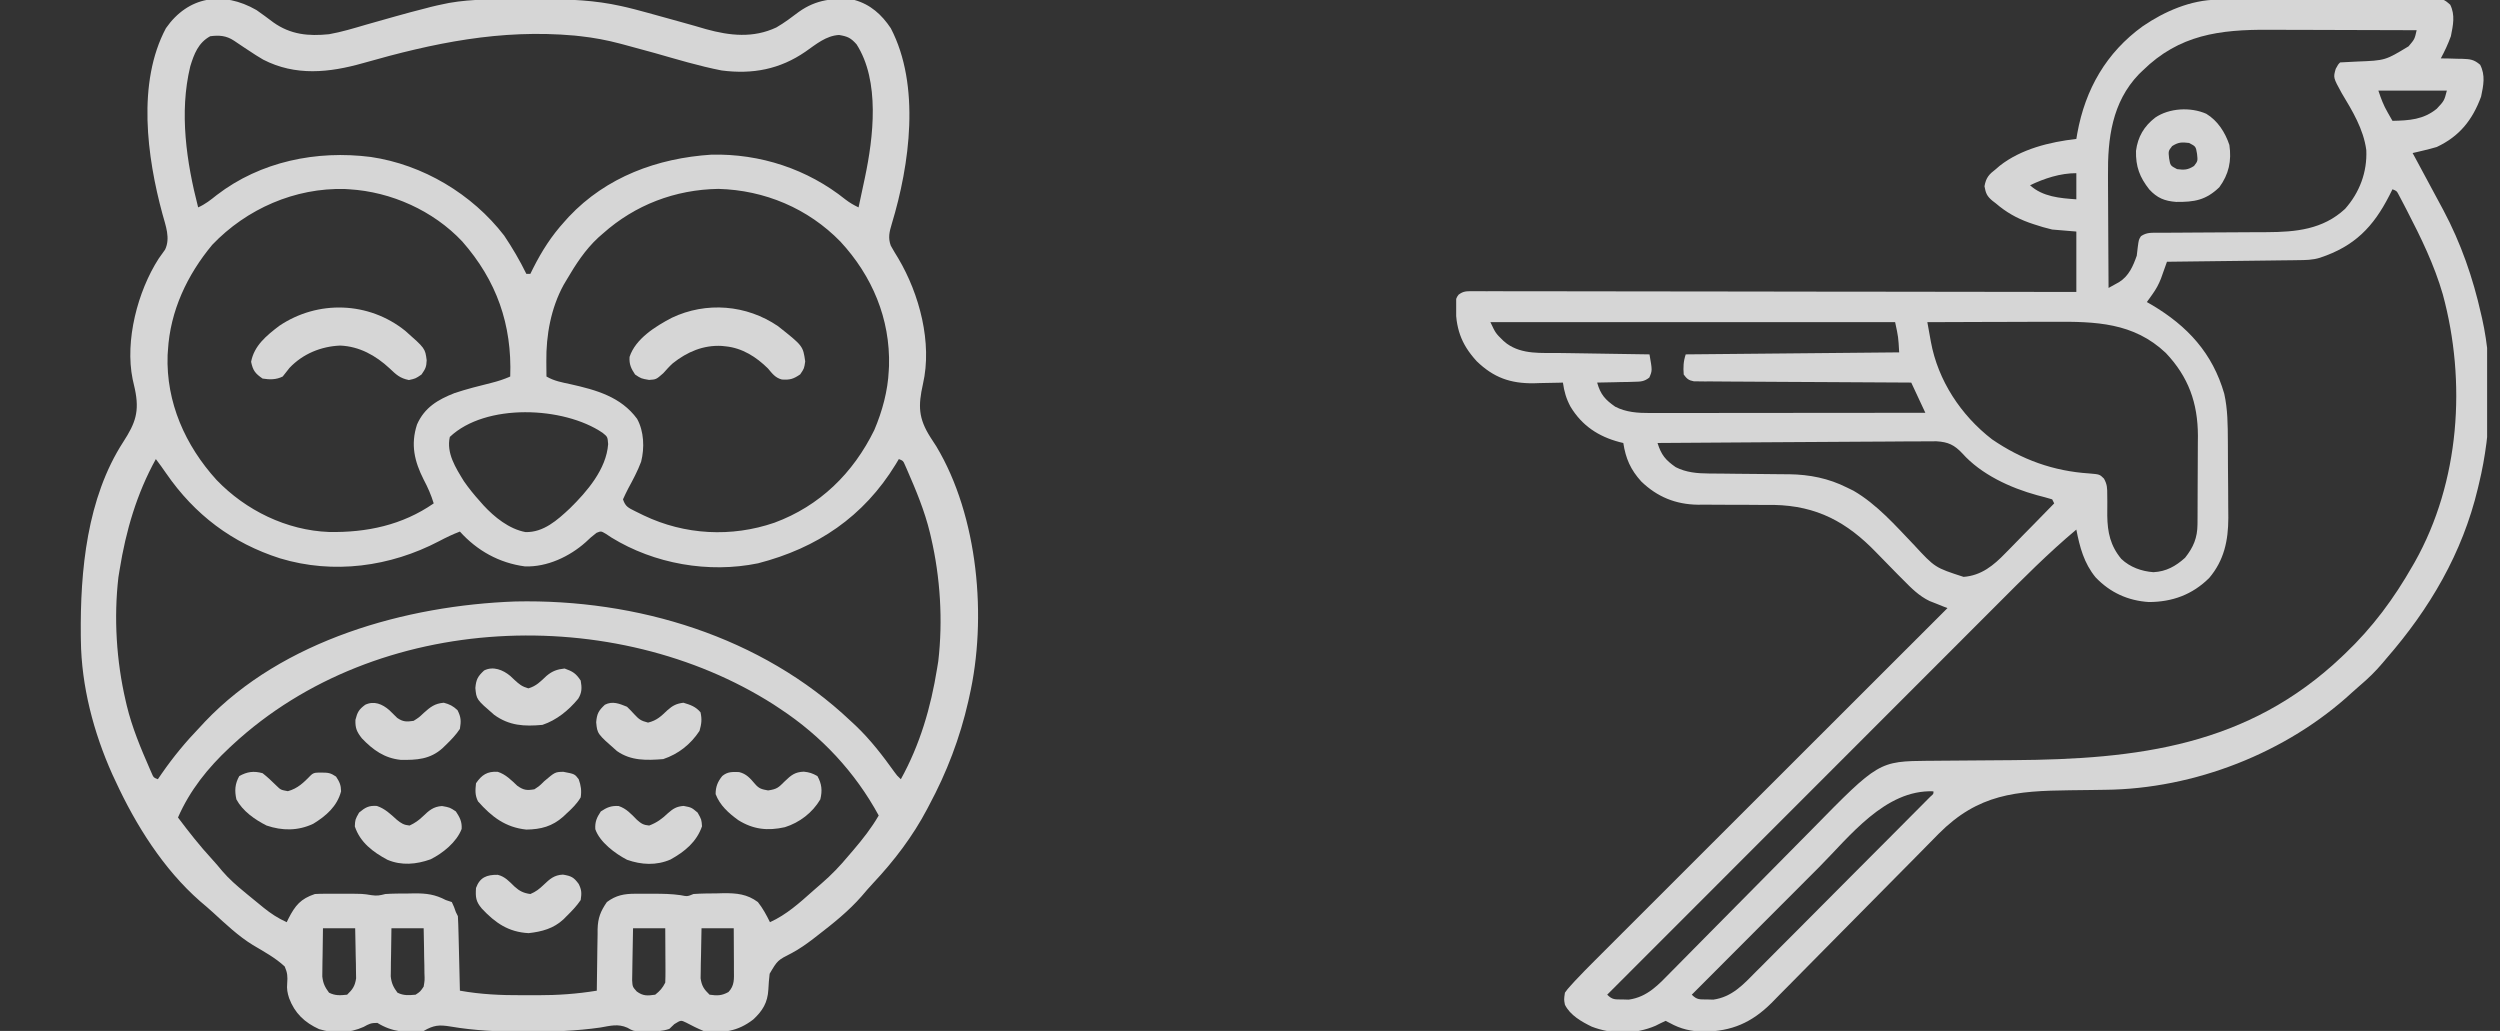 <svg width="97" height="40" viewBox="0 0 97 40" fill="none" xmlns="http://www.w3.org/2000/svg">
<rect x="0" y="0" width="97" height="40" fill="#333333" stroke="none"/>
<g clip-path="url(#clip0_1245_655)">
<path d="M9.953 0.391C10.175 0.545 10.391 0.707 10.607 0.869C11.274 1.343 11.967 1.41 12.766 1.328C13.248 1.243 13.717 1.1 14.187 0.962C14.315 0.926 14.444 0.889 14.572 0.853C14.822 0.783 15.072 0.713 15.322 0.641C15.73 0.526 16.139 0.416 16.55 0.313C16.604 0.298 16.658 0.284 16.714 0.269C16.881 0.227 17.049 0.191 17.219 0.156C17.288 0.142 17.356 0.128 17.427 0.113C18.34 -0.047 19.263 -0.026 20.187 -0.025C20.479 -0.024 20.77 -0.026 21.062 -0.028C22.097 -0.031 23.082 0.008 24.094 0.234C24.212 0.261 24.212 0.261 24.332 0.288C24.534 0.336 24.734 0.389 24.934 0.444C25.006 0.464 25.079 0.483 25.154 0.503C25.548 0.608 25.94 0.717 26.332 0.829C26.538 0.887 26.744 0.945 26.95 1.002C27.096 1.044 27.243 1.087 27.389 1.13C28.318 1.388 29.226 1.486 30.122 1.065C30.433 0.886 30.712 0.674 30.997 0.459C31.666 -0.017 32.347 -0.098 33.156 7.03335e-06C33.772 0.172 34.212 0.568 34.562 1.094C35.722 3.316 35.298 6.39 34.601 8.686C34.508 8.998 34.45 9.221 34.562 9.531C34.654 9.697 34.751 9.859 34.851 10.02C35.675 11.41 36.179 13.299 35.81 14.902C35.621 15.751 35.631 16.227 36.103 16.97C36.178 17.087 36.254 17.203 36.33 17.32C37.956 20.031 38.307 23.988 37.609 27.031C37.596 27.092 37.583 27.152 37.569 27.214C37.246 28.633 36.735 29.97 36.047 31.25C36.011 31.319 36.011 31.319 35.974 31.39C35.415 32.45 34.696 33.395 33.877 34.267C33.722 34.432 33.576 34.602 33.43 34.775C32.926 35.35 32.334 35.823 31.73 36.289C31.674 36.333 31.617 36.377 31.559 36.422C31.289 36.628 31.023 36.817 30.724 36.977C30.169 37.259 30.169 37.259 29.862 37.782C29.838 37.986 29.822 38.191 29.812 38.396C29.785 38.899 29.59 39.219 29.226 39.556C28.62 40.023 28.056 40.096 27.297 40C27.062 39.905 26.845 39.794 26.621 39.676C26.42 39.578 26.42 39.578 26.164 39.736C26.1 39.798 26.035 39.859 25.969 39.922C25.69 40.015 25.457 40.016 25.163 40.02C25.011 40.023 25.011 40.023 24.856 40.026C24.562 40 24.562 40 24.341 39.875C23.973 39.712 23.681 39.802 23.293 39.868C22.361 40.002 21.441 40.03 20.5 40.029C20.394 40.029 20.394 40.029 20.285 40.029C19.338 40.027 18.411 39.989 17.475 39.828C17.035 39.757 16.835 39.773 16.438 40C15.761 40.082 15.221 40.045 14.641 39.688C14.389 39.688 14.322 39.726 14.108 39.844C13.562 40.092 12.955 40.105 12.382 39.931C11.819 39.675 11.436 39.312 11.218 38.73C11.151 38.521 11.123 38.376 11.143 38.156C11.163 37.891 11.155 37.747 11.047 37.5C10.684 37.161 10.236 36.92 9.811 36.667C9.243 36.318 8.753 35.85 8.263 35.402C8.099 35.253 7.931 35.109 7.761 34.966C6.343 33.724 5.268 32.011 4.484 30.312C4.443 30.224 4.401 30.135 4.358 30.043C3.633 28.427 3.157 26.621 3.138 24.844C3.137 24.786 3.136 24.728 3.135 24.668C3.109 22.146 3.372 19.326 4.784 17.144C5.259 16.41 5.416 15.968 5.234 15.098C5.205 14.969 5.176 14.84 5.146 14.711C4.842 13.214 5.341 11.302 6.156 10.035C6.236 9.916 6.321 9.8 6.406 9.684C6.618 9.239 6.427 8.76 6.304 8.305C5.703 6.094 5.312 3.205 6.438 1.094C7.299 -0.143 8.643 -0.362 9.953 0.391ZM14.087 2.449C12.779 2.821 11.464 2.96 10.211 2.313C10.016 2.2 9.828 2.079 9.641 1.953C9.542 1.888 9.542 1.888 9.442 1.822C9.32 1.741 9.199 1.66 9.079 1.578C8.781 1.381 8.507 1.36 8.156 1.406C7.693 1.659 7.529 2.095 7.382 2.576C6.949 4.367 7.235 6.288 7.688 8.047C7.963 7.925 8.176 7.756 8.41 7.568C10.11 6.263 12.284 5.822 14.386 6.09C16.407 6.386 18.317 7.526 19.562 9.141C19.882 9.619 20.17 10.108 20.422 10.625C20.474 10.625 20.525 10.625 20.578 10.625C20.615 10.55 20.652 10.476 20.69 10.399C21.029 9.73 21.398 9.151 21.906 8.594C21.96 8.534 22.013 8.474 22.069 8.412C23.529 6.862 25.511 6.136 27.601 6.001C29.496 5.956 31.332 6.56 32.808 7.744C32.974 7.871 33.125 7.957 33.312 8.047C33.377 7.749 33.44 7.451 33.503 7.153C33.521 7.07 33.539 6.986 33.557 6.9C33.891 5.32 34.149 3.144 33.234 1.719C33.009 1.468 32.889 1.414 32.556 1.357C32.053 1.384 31.658 1.721 31.259 2C30.259 2.691 29.2 2.89 28 2.734C27.123 2.563 26.263 2.302 25.405 2.058C25.014 1.948 24.622 1.842 24.23 1.738C24.169 1.722 24.109 1.706 24.046 1.689C23.546 1.557 23.046 1.463 22.531 1.406C22.452 1.398 22.373 1.389 22.292 1.38C19.416 1.124 16.828 1.667 14.087 2.449ZM8.234 9.5C7.263 10.668 6.604 12.061 6.516 13.594C6.512 13.656 6.507 13.718 6.503 13.781C6.44 15.61 7.19 17.288 8.403 18.623C9.533 19.801 11.12 20.579 12.765 20.641C14.227 20.667 15.611 20.376 16.828 19.531C16.727 19.203 16.6 18.911 16.438 18.608C16.079 17.898 15.927 17.246 16.181 16.469C16.472 15.811 16.985 15.508 17.635 15.252C18.109 15.094 18.592 14.973 19.076 14.853C19.326 14.79 19.561 14.714 19.797 14.609C19.869 12.591 19.27 10.888 17.935 9.368C16.814 8.175 15.176 7.44 13.547 7.344C13.494 7.341 13.441 7.337 13.386 7.334C11.45 7.277 9.564 8.104 8.234 9.5ZM23.391 9.063C23.331 9.114 23.272 9.166 23.211 9.22C22.695 9.701 22.339 10.256 21.984 10.859C21.945 10.926 21.905 10.993 21.864 11.062C21.376 11.959 21.186 13.006 21.198 14.019C21.199 14.076 21.199 14.133 21.199 14.192C21.2 14.331 21.202 14.47 21.203 14.609C21.495 14.781 21.809 14.838 22.136 14.907C23.137 15.132 24.09 15.395 24.719 16.25C24.989 16.737 25.011 17.381 24.876 17.914C24.742 18.272 24.562 18.61 24.379 18.946C24.305 19.086 24.238 19.23 24.172 19.375C24.268 19.663 24.385 19.703 24.646 19.836C24.701 19.863 24.755 19.89 24.811 19.917C24.867 19.945 24.923 19.972 24.981 20C26.571 20.759 28.383 20.854 30.048 20.281C31.806 19.632 33.104 18.359 33.923 16.685C34.231 15.962 34.45 15.162 34.484 14.375C34.487 14.316 34.491 14.258 34.494 14.197C34.544 12.367 33.84 10.705 32.609 9.375C31.354 8.086 29.668 7.376 27.873 7.329C26.198 7.355 24.641 7.948 23.391 9.063ZM17.453 16.953C17.313 17.582 17.679 18.148 18 18.672C18.192 18.949 18.399 19.203 18.625 19.453C18.668 19.503 18.711 19.552 18.756 19.603C19.186 20.068 19.753 20.525 20.388 20.645C21.087 20.664 21.626 20.179 22.109 19.727C22.776 19.074 23.526 18.204 23.596 17.232C23.574 16.948 23.574 16.948 23.379 16.792C21.871 15.768 18.839 15.635 17.453 16.953ZM6.047 17.812C5.304 19.157 4.884 20.598 4.641 22.109C4.626 22.202 4.611 22.295 4.595 22.391C4.411 23.971 4.516 25.643 4.875 27.188C4.889 27.247 4.903 27.307 4.917 27.369C5.123 28.225 5.461 29.031 5.813 29.836C5.84 29.896 5.866 29.956 5.893 30.018C5.959 30.17 5.959 30.17 6.125 30.234C6.171 30.166 6.218 30.098 6.266 30.028C6.721 29.37 7.21 28.779 7.766 28.203C7.826 28.137 7.887 28.072 7.95 28.004C10.968 24.829 15.754 23.49 20 23.337C24.714 23.237 29.534 24.691 33 27.969C33.102 28.063 33.102 28.063 33.206 28.16C33.78 28.709 34.245 29.314 34.707 29.959C34.802 30.09 34.802 30.09 34.953 30.234C35.696 28.89 36.116 27.449 36.359 25.938C36.374 25.845 36.389 25.752 36.405 25.656C36.589 24.076 36.484 22.403 36.125 20.859C36.111 20.799 36.097 20.74 36.083 20.678C35.877 19.822 35.539 19.016 35.187 18.21C35.16 18.151 35.134 18.091 35.107 18.029C35.041 17.877 35.041 17.877 34.875 17.812C34.834 17.881 34.793 17.949 34.751 18.019C33.506 20.051 31.709 21.262 29.413 21.856C27.495 22.251 25.389 21.879 23.728 20.859C23.655 20.811 23.582 20.763 23.507 20.713C23.321 20.603 23.321 20.603 23.147 20.673C22.995 20.785 22.862 20.903 22.727 21.035C22.097 21.598 21.227 22.006 20.369 21.977C19.37 21.844 18.514 21.368 17.844 20.625C17.564 20.73 17.302 20.858 17.038 20.997C15.138 21.992 12.939 22.291 10.866 21.664C9.011 21.072 7.555 19.971 6.45 18.37C6.32 18.181 6.187 17.995 6.047 17.812ZM9.016 28.906C8.979 28.941 8.942 28.975 8.903 29.011C8.065 29.795 7.37 30.659 6.906 31.719C7.328 32.281 7.756 32.826 8.233 33.343C8.37 33.493 8.501 33.647 8.63 33.804C8.888 34.105 9.178 34.357 9.484 34.609C9.529 34.646 9.573 34.683 9.619 34.721C9.772 34.847 9.926 34.973 10.08 35.098C10.13 35.138 10.179 35.179 10.23 35.221C10.515 35.45 10.789 35.63 11.125 35.781C11.148 35.734 11.171 35.687 11.194 35.638C11.454 35.131 11.666 34.872 12.219 34.688C12.357 34.68 12.495 34.677 12.633 34.677C12.714 34.677 12.795 34.677 12.879 34.677C12.964 34.677 13.049 34.677 13.137 34.678C13.22 34.677 13.304 34.677 13.391 34.677C14.08 34.678 14.08 34.678 14.408 34.732C14.639 34.766 14.733 34.743 14.953 34.688C15.248 34.668 15.542 34.669 15.837 34.668C15.917 34.666 15.996 34.665 16.078 34.663C16.551 34.661 16.878 34.703 17.297 34.922C17.374 34.948 17.452 34.973 17.531 35C17.619 35.19 17.619 35.19 17.688 35.391C17.713 35.442 17.739 35.494 17.766 35.547C17.778 35.763 17.786 35.978 17.79 36.194C17.793 36.29 17.793 36.29 17.795 36.388C17.8 36.593 17.805 36.797 17.81 37.002C17.813 37.141 17.816 37.279 17.82 37.418C17.828 37.758 17.836 38.097 17.844 38.438C18.653 38.583 19.437 38.618 20.257 38.614C20.456 38.613 20.654 38.614 20.852 38.615C21.633 38.616 22.384 38.565 23.156 38.438C23.157 38.31 23.157 38.31 23.159 38.181C23.162 37.865 23.167 37.549 23.172 37.233C23.175 37.096 23.176 36.96 23.177 36.823C23.179 36.626 23.183 36.429 23.187 36.233C23.187 36.172 23.187 36.112 23.187 36.05C23.199 35.616 23.3 35.358 23.547 35C23.901 34.735 24.217 34.678 24.652 34.677C24.767 34.677 24.767 34.677 24.886 34.677C25.006 34.677 25.006 34.677 25.129 34.678C25.208 34.677 25.287 34.677 25.369 34.677C25.717 34.677 26.057 34.683 26.402 34.732C26.67 34.785 26.67 34.785 26.906 34.688C27.21 34.665 27.515 34.666 27.819 34.663C27.944 34.66 27.944 34.66 28.071 34.656C28.579 34.652 28.99 34.689 29.406 35C29.602 35.247 29.736 35.501 29.875 35.781C30.521 35.487 31.021 35.032 31.545 34.566C31.655 34.468 31.767 34.371 31.879 34.275C32.263 33.944 32.598 33.593 32.922 33.203C33.018 33.091 33.018 33.091 33.116 32.977C33.479 32.551 33.813 32.127 34.094 31.641C33.176 29.954 31.869 28.557 30.266 27.5C30.182 27.444 30.098 27.388 30.011 27.331C23.879 23.424 14.659 23.675 9.016 28.906ZM12.531 36.016C12.525 36.359 12.52 36.702 12.517 37.046C12.515 37.143 12.513 37.241 12.511 37.341C12.51 37.435 12.509 37.529 12.508 37.625C12.507 37.712 12.506 37.798 12.505 37.887C12.535 38.155 12.606 38.3 12.766 38.516C13.01 38.638 13.2 38.622 13.469 38.594C13.686 38.386 13.773 38.257 13.817 37.958C13.815 37.868 13.813 37.779 13.812 37.687C13.811 37.589 13.81 37.492 13.809 37.391C13.806 37.29 13.803 37.189 13.801 37.085C13.799 36.982 13.798 36.88 13.796 36.774C13.793 36.521 13.787 36.269 13.781 36.016C13.369 36.016 12.956 36.016 12.531 36.016ZM15.188 36.016C15.181 36.359 15.177 36.702 15.173 37.046C15.171 37.143 15.169 37.241 15.167 37.341C15.166 37.435 15.165 37.529 15.165 37.625C15.163 37.712 15.162 37.798 15.161 37.887C15.191 38.155 15.262 38.3 15.422 38.516C15.663 38.636 15.859 38.617 16.125 38.594C16.307 38.474 16.307 38.474 16.438 38.281C16.48 38.032 16.48 38.032 16.468 37.755C16.467 37.654 16.466 37.553 16.465 37.448C16.462 37.342 16.46 37.235 16.457 37.129C16.456 37.021 16.454 36.913 16.453 36.806C16.449 36.542 16.444 36.279 16.438 36.016C16.025 36.016 15.613 36.016 15.188 36.016ZM24.562 36.016C24.555 36.333 24.549 36.649 24.545 36.966C24.544 37.074 24.542 37.182 24.539 37.29C24.535 37.445 24.534 37.6 24.532 37.755C24.53 37.848 24.529 37.942 24.527 38.038C24.543 38.287 24.543 38.287 24.704 38.468C24.953 38.651 25.12 38.637 25.422 38.594C25.607 38.448 25.708 38.334 25.812 38.125C25.819 37.966 25.821 37.807 25.82 37.648C25.82 37.506 25.82 37.506 25.819 37.361C25.819 37.262 25.818 37.163 25.817 37.061C25.817 36.961 25.817 36.861 25.816 36.758C25.815 36.51 25.814 36.263 25.812 36.016C25.4 36.016 24.988 36.016 24.562 36.016ZM27.219 36.016C27.21 36.372 27.204 36.728 27.199 37.085C27.197 37.186 27.194 37.287 27.191 37.391C27.19 37.489 27.189 37.586 27.188 37.687C27.187 37.776 27.185 37.866 27.183 37.958C27.227 38.257 27.315 38.385 27.531 38.594C27.827 38.636 28.001 38.636 28.264 38.491C28.507 38.239 28.478 37.973 28.476 37.641C28.476 37.546 28.476 37.452 28.476 37.355C28.475 37.256 28.474 37.157 28.474 37.056C28.473 36.956 28.473 36.857 28.473 36.754C28.472 36.508 28.47 36.262 28.469 36.016C28.056 36.016 27.644 36.016 27.219 36.016Z" fill="white" fill-opacity="0.8"/>
<path d="M15.719 12.832C16.496 13.517 16.496 13.517 16.555 13.979C16.544 14.24 16.511 14.304 16.355 14.531C16.125 14.688 16.125 14.688 15.866 14.746C15.513 14.674 15.373 14.536 15.117 14.293C14.577 13.792 13.946 13.44 13.2 13.408C12.456 13.439 11.751 13.728 11.234 14.273C11.143 14.383 11.056 14.496 10.969 14.609C10.716 14.736 10.46 14.733 10.188 14.688C9.903 14.492 9.813 14.377 9.743 14.038C9.861 13.409 10.344 13.017 10.835 12.643C12.333 11.633 14.307 11.7 15.719 12.832Z" fill="white" fill-opacity="0.8"/>
<path d="M30.188 12.656C31.156 13.422 31.156 13.422 31.242 14.023C31.203 14.297 31.203 14.297 31.047 14.526C30.785 14.706 30.647 14.746 30.337 14.725C30.082 14.661 29.963 14.493 29.797 14.297C29.347 13.851 28.8 13.502 28.156 13.438C28.082 13.43 28.082 13.43 28.007 13.422C27.288 13.383 26.663 13.652 26.106 14.094C25.971 14.216 25.855 14.346 25.734 14.482C25.459 14.723 25.459 14.723 25.183 14.741C24.875 14.688 24.875 14.688 24.641 14.531C24.484 14.297 24.408 14.133 24.427 13.847C24.659 13.14 25.439 12.659 26.066 12.33C27.399 11.696 28.968 11.822 30.188 12.656Z" fill="white" fill-opacity="0.8"/>
<path d="M19.314 33.943C19.595 34.011 19.759 34.202 19.963 34.398C20.159 34.576 20.316 34.653 20.578 34.688C20.788 34.601 20.93 34.49 21.093 34.333C21.334 34.103 21.501 33.951 21.843 33.935C22.166 33.989 22.262 34.037 22.453 34.297C22.571 34.533 22.57 34.658 22.531 34.922C22.373 35.155 22.185 35.35 21.984 35.547C21.946 35.586 21.908 35.625 21.868 35.665C21.479 36.029 21.026 36.148 20.51 36.206C19.727 36.164 19.22 35.812 18.695 35.253C18.461 34.976 18.447 34.813 18.469 34.453C18.617 34.043 18.885 33.936 19.314 33.943Z" fill="white" fill-opacity="0.8"/>
<path d="M19.309 29.945C19.62 30.043 19.837 30.267 20.071 30.488C20.317 30.661 20.439 30.674 20.734 30.625C20.935 30.491 20.935 30.491 21.115 30.312C21.537 29.954 21.537 29.954 21.857 29.946C22.298 30.03 22.298 30.03 22.453 30.234C22.542 30.478 22.57 30.681 22.531 30.938C22.384 31.186 22.197 31.369 21.984 31.562C21.942 31.602 21.9 31.642 21.857 31.683C21.427 32.066 20.987 32.179 20.422 32.188C19.607 32.102 19.078 31.692 18.547 31.094C18.424 30.849 18.441 30.661 18.469 30.391C18.691 30.065 18.904 29.924 19.309 29.945Z" fill="white" fill-opacity="0.8"/>
<path d="M19.798 26.226C19.851 26.276 19.904 26.326 19.958 26.377C20.151 26.553 20.246 26.635 20.5 26.709C20.809 26.619 20.971 26.444 21.202 26.227C21.428 26.036 21.614 25.97 21.906 25.938C22.223 26.051 22.344 26.125 22.531 26.406C22.58 26.683 22.584 26.868 22.434 27.111C22.065 27.557 21.6 27.941 21.047 28.125C20.337 28.19 19.76 28.16 19.172 27.734C18.486 27.14 18.486 27.14 18.444 26.694C18.473 26.359 18.539 26.244 18.781 26.016C19.13 25.835 19.518 25.991 19.798 26.226Z" fill="white" fill-opacity="0.8"/>
<path d="M24.001 31.273C24.301 31.369 24.496 31.588 24.713 31.809C24.88 31.958 24.967 32.011 25.188 32.031C25.488 31.918 25.692 31.767 25.92 31.548C26.12 31.372 26.257 31.289 26.525 31.27C26.828 31.328 26.828 31.328 27.067 31.528C27.219 31.797 27.219 31.797 27.238 32.06C27.029 32.667 26.566 33.044 26.016 33.349C25.464 33.588 24.889 33.557 24.328 33.359C23.871 33.121 23.271 32.678 23.098 32.173C23.08 31.886 23.155 31.72 23.312 31.484C23.549 31.326 23.713 31.258 24.001 31.273Z" fill="white" fill-opacity="0.8"/>
<path d="M14.621 31.27C14.934 31.373 15.158 31.591 15.399 31.809C15.573 31.949 15.67 32.01 15.891 32.031C16.091 31.939 16.247 31.83 16.406 31.677C16.643 31.45 16.813 31.295 17.15 31.274C17.453 31.328 17.453 31.328 17.688 31.484C17.841 31.715 17.929 31.881 17.912 32.162C17.718 32.675 17.18 33.106 16.706 33.342C16.152 33.539 15.582 33.593 15.031 33.359C14.469 33.058 13.973 32.685 13.767 32.065C13.781 31.797 13.781 31.797 13.933 31.528C14.171 31.329 14.307 31.25 14.621 31.27Z" fill="white" fill-opacity="0.8"/>
<path d="M15.106 27.554C15.21 27.652 15.312 27.753 15.412 27.855C15.641 28.012 15.774 28.009 16.047 27.969C16.256 27.838 16.256 27.838 16.442 27.661C16.7 27.43 16.869 27.296 17.219 27.266C17.447 27.326 17.578 27.393 17.751 27.554C17.89 27.826 17.894 27.978 17.844 28.281C17.688 28.517 17.5 28.71 17.297 28.906C17.256 28.946 17.215 28.986 17.173 29.027C16.688 29.464 16.169 29.493 15.542 29.482C14.915 29.416 14.473 29.098 14.045 28.652C13.846 28.399 13.779 28.256 13.791 27.93C13.866 27.631 13.927 27.525 14.172 27.344C14.515 27.183 14.831 27.316 15.106 27.554Z" fill="white" fill-opacity="0.8"/>
<path d="M24.328 27.422C24.423 27.513 24.514 27.608 24.602 27.705C24.797 27.912 24.857 27.964 25.144 28.037C25.489 27.952 25.644 27.795 25.898 27.555C26.098 27.376 26.248 27.3 26.516 27.266C26.793 27.349 26.989 27.415 27.18 27.637C27.241 27.914 27.219 28.084 27.141 28.359C26.8 28.877 26.322 29.257 25.734 29.453C25.089 29.504 24.483 29.524 23.938 29.141C23.174 28.472 23.174 28.472 23.132 28.023C23.16 27.687 23.227 27.572 23.469 27.344C23.766 27.19 24.033 27.302 24.328 27.422Z" fill="white" fill-opacity="0.8"/>
<path d="M28.675 29.956C28.963 30.025 29.108 30.2 29.296 30.42C29.456 30.605 29.558 30.624 29.802 30.669C30.152 30.619 30.208 30.554 30.451 30.312C30.695 30.077 30.844 29.953 31.189 29.941C31.408 29.965 31.52 30.002 31.716 30.112C31.887 30.418 31.911 30.674 31.828 31.016C31.522 31.534 31.024 31.916 30.453 32.095C29.786 32.244 29.228 32.185 28.645 31.821C28.27 31.549 27.933 31.25 27.766 30.811C27.766 30.527 27.846 30.328 28.024 30.109C28.233 29.937 28.413 29.949 28.675 29.956Z" fill="white" fill-opacity="0.8"/>
<path d="M10.188 30C10.381 30.149 10.55 30.313 10.725 30.484C10.892 30.647 10.892 30.647 11.169 30.698C11.556 30.593 11.786 30.36 12.062 30.078C12.185 29.956 12.308 29.981 12.478 29.976C12.734 29.979 12.822 29.985 13.039 30.132C13.175 30.341 13.229 30.453 13.234 30.703C13.081 31.284 12.656 31.656 12.151 31.964C11.56 32.242 10.952 32.237 10.344 32.031C9.889 31.802 9.417 31.473 9.172 31.016C9.098 30.676 9.114 30.416 9.284 30.112C9.591 29.94 9.846 29.906 10.188 30Z" fill="white" fill-opacity="0.8"/>
</g>
<g clip-path="url(#clip1_1245_655)">
<path d="M86.035 -0.012C86.152 -0.013 86.152 -0.013 86.271 -0.014C86.355 -0.014 86.439 -0.015 86.526 -0.015C86.66 -0.016 86.66 -0.016 86.797 -0.017C87.093 -0.019 87.389 -0.02 87.684 -0.021C87.785 -0.022 87.886 -0.022 87.99 -0.023C88.414 -0.024 88.838 -0.026 89.262 -0.027C89.87 -0.028 90.477 -0.03 91.084 -0.035C91.562 -0.038 92.041 -0.04 92.52 -0.04C92.724 -0.041 92.927 -0.042 93.131 -0.044C93.415 -0.046 93.7 -0.046 93.984 -0.046C94.111 -0.047 94.111 -0.047 94.24 -0.049C94.808 -0.045 94.808 -0.045 95.069 0.184C95.267 0.582 95.179 0.983 95.094 1.406C94.985 1.706 94.855 1.986 94.703 2.266C94.795 2.267 94.888 2.268 94.983 2.269C95.104 2.273 95.226 2.276 95.348 2.28C95.408 2.281 95.469 2.281 95.532 2.282C95.843 2.294 95.986 2.305 96.23 2.513C96.44 2.921 96.358 3.313 96.266 3.75C95.93 4.66 95.427 5.289 94.547 5.703C94.383 5.751 94.218 5.795 94.052 5.834C93.969 5.854 93.885 5.873 93.8 5.894C93.706 5.915 93.706 5.915 93.609 5.938C93.639 5.993 93.669 6.048 93.7 6.104C94.036 6.725 94.371 7.346 94.703 7.969C94.738 8.033 94.772 8.097 94.808 8.164C95.484 9.437 95.952 10.781 96.266 12.188C96.285 12.27 96.285 12.27 96.305 12.354C96.756 14.362 96.671 16.762 96.188 18.75C96.172 18.818 96.156 18.887 96.139 18.957C95.541 21.465 94.27 23.622 92.594 25.547C92.543 25.607 92.492 25.668 92.44 25.73C92.176 26.042 91.897 26.316 91.584 26.581C91.476 26.673 91.369 26.768 91.264 26.864C88.72 29.215 85.132 30.61 81.683 30.644C81.504 30.647 81.326 30.649 81.148 30.652C80.871 30.656 80.593 30.659 80.315 30.662C78.219 30.687 76.759 30.802 75.215 32.355C75.147 32.424 75.08 32.493 75.011 32.563C74.937 32.638 74.863 32.713 74.789 32.788C74.631 32.947 74.474 33.107 74.317 33.267C74.067 33.52 73.817 33.773 73.567 34.025C72.855 34.742 72.144 35.461 71.435 36.181C71.042 36.58 70.648 36.978 70.254 37.375C70.005 37.625 69.758 37.876 69.511 38.128C69.357 38.285 69.201 38.441 69.046 38.597C68.941 38.703 68.837 38.809 68.734 38.916C67.965 39.681 67.182 40.019 66.109 40.026C65.614 40.019 65.218 39.93 64.781 39.688C64.73 39.662 64.678 39.636 64.625 39.609C64.493 39.669 64.363 39.734 64.234 39.8C63.453 40.135 62.553 40.141 61.759 39.834C61.362 39.64 60.923 39.393 60.719 38.984C60.68 38.779 60.68 38.779 60.719 38.516C60.821 38.375 60.821 38.375 60.957 38.225C61.007 38.17 61.056 38.115 61.108 38.059C61.359 37.792 61.615 37.531 61.874 37.273C61.962 37.184 61.962 37.184 62.053 37.094C62.248 36.898 62.444 36.703 62.64 36.507C62.781 36.366 62.922 36.225 63.063 36.084C63.366 35.782 63.668 35.479 63.971 35.177C64.409 34.74 64.847 34.302 65.284 33.865C65.994 33.155 66.705 32.445 67.415 31.735C68.105 31.046 68.795 30.357 69.484 29.668C69.527 29.625 69.569 29.583 69.613 29.539C69.827 29.325 70.04 29.112 70.254 28.898C72.023 27.13 73.793 25.362 75.562 23.594C75.499 23.569 75.436 23.545 75.371 23.52C75.246 23.469 75.246 23.469 75.118 23.418C75.036 23.386 74.953 23.353 74.868 23.32C74.457 23.122 74.161 22.822 73.844 22.5C73.769 22.425 73.695 22.351 73.621 22.277C73.343 21.996 73.066 21.714 72.792 21.429C71.66 20.256 70.492 19.625 68.832 19.591C68.668 19.59 68.504 19.59 68.341 19.591C68.159 19.59 67.978 19.588 67.797 19.587C67.517 19.586 67.236 19.585 66.956 19.585C66.682 19.586 66.408 19.584 66.133 19.581C66.051 19.582 65.968 19.583 65.883 19.583C65.02 19.572 64.302 19.282 63.68 18.68C63.267 18.224 63.078 17.794 62.984 17.188C62.936 17.176 62.888 17.165 62.838 17.153C62.014 16.935 61.381 16.515 60.936 15.78C60.769 15.468 60.691 15.197 60.641 14.844C60.588 14.845 60.536 14.847 60.482 14.849C60.24 14.855 59.999 14.859 59.757 14.863C59.675 14.866 59.592 14.869 59.508 14.871C58.602 14.882 57.951 14.649 57.299 14.018C56.664 13.326 56.486 12.721 56.472 11.788C56.5 11.562 56.5 11.562 56.594 11.433C56.782 11.292 56.901 11.299 57.135 11.299C57.219 11.299 57.302 11.298 57.388 11.298C57.526 11.299 57.526 11.299 57.667 11.3C57.765 11.3 57.862 11.3 57.963 11.299C58.234 11.299 58.505 11.3 58.776 11.301C59.068 11.302 59.361 11.302 59.653 11.301C60.159 11.301 60.666 11.302 61.172 11.303C61.904 11.305 62.636 11.306 63.369 11.306C64.557 11.307 65.745 11.308 66.933 11.31C68.087 11.313 69.241 11.314 70.395 11.315C70.466 11.315 70.537 11.315 70.61 11.316C70.967 11.316 71.324 11.316 71.681 11.316C74.641 11.319 77.602 11.323 80.562 11.328C80.562 10.555 80.562 9.781 80.562 8.984C80.098 8.946 80.098 8.946 79.625 8.906C79.378 8.846 79.15 8.784 78.912 8.701C78.852 8.681 78.792 8.66 78.73 8.639C78.24 8.463 77.834 8.231 77.438 7.891C77.394 7.857 77.35 7.823 77.304 7.788C77.094 7.612 77.047 7.499 76.998 7.227C77.058 6.888 77.176 6.763 77.438 6.563C77.512 6.499 77.512 6.499 77.588 6.433C78.415 5.781 79.532 5.508 80.562 5.391C80.575 5.317 80.587 5.243 80.6 5.167C80.909 3.465 81.723 2.039 83.141 1.016C83.978 0.444 85.006 -0.005 86.035 -0.012ZM83.141 2.734C83.091 2.783 83.04 2.831 82.989 2.88C81.943 3.971 81.775 5.377 81.79 6.816C81.79 6.942 81.79 7.068 81.791 7.195C81.791 7.524 81.794 7.853 81.796 8.182C81.799 8.52 81.8 8.857 81.801 9.194C81.804 9.853 81.808 10.513 81.812 11.172C81.899 11.124 81.986 11.076 82.075 11.027C82.124 11 82.172 10.973 82.223 10.945C82.6 10.708 82.762 10.328 82.906 9.922C82.922 9.812 82.935 9.701 82.945 9.59C82.984 9.297 82.984 9.297 83.07 9.163C83.296 9.01 83.485 9.032 83.755 9.031C83.809 9.031 83.864 9.03 83.92 9.03C84.1 9.028 84.279 9.028 84.459 9.028C84.585 9.027 84.71 9.026 84.835 9.025C85.166 9.022 85.498 9.021 85.829 9.019C86.356 9.017 86.884 9.014 87.411 9.01C87.594 9.009 87.778 9.008 87.961 9.008C89.081 9.003 90.126 8.903 90.985 8.108C91.552 7.475 91.853 6.671 91.812 5.82C91.702 5.005 91.274 4.305 90.857 3.611C90.528 3.011 90.528 3.011 90.626 2.671C90.719 2.5 90.719 2.5 90.797 2.422C91.019 2.407 91.239 2.396 91.461 2.388C92.546 2.346 92.546 2.346 93.453 1.797C93.689 1.518 93.689 1.518 93.766 1.172C92.847 1.168 91.929 1.165 91.011 1.164C90.584 1.163 90.158 1.162 89.731 1.16C89.319 1.158 88.907 1.157 88.495 1.157C88.338 1.157 88.181 1.156 88.025 1.155C86.12 1.145 84.554 1.347 83.141 2.734ZM92.281 3.516C92.39 3.842 92.477 4.078 92.643 4.365C92.677 4.426 92.712 4.487 92.748 4.55C92.775 4.596 92.801 4.641 92.828 4.688C93.477 4.676 94.029 4.642 94.547 4.219C94.836 3.91 94.836 3.91 94.938 3.516C94.061 3.516 93.184 3.516 92.281 3.516ZM78.766 7.188C79.256 7.636 79.929 7.69 80.562 7.734C80.562 7.399 80.562 7.064 80.562 6.719C79.938 6.719 79.326 6.92 78.766 7.188ZM92.828 7.344C92.77 7.46 92.77 7.46 92.711 7.578C92.085 8.805 91.361 9.554 90.016 10C89.727 10.091 89.452 10.091 89.151 10.094C89.096 10.095 89.041 10.096 88.985 10.097C88.804 10.099 88.623 10.101 88.442 10.103C88.317 10.104 88.191 10.106 88.065 10.108C87.735 10.112 87.404 10.116 87.074 10.12C86.737 10.124 86.4 10.128 86.062 10.132C85.401 10.141 84.74 10.149 84.078 10.156C84.057 10.216 84.036 10.275 84.014 10.336C83.987 10.414 83.959 10.491 83.93 10.571C83.903 10.648 83.875 10.725 83.847 10.805C83.759 11.032 83.654 11.223 83.512 11.421C83.471 11.478 83.43 11.536 83.388 11.595C83.343 11.656 83.343 11.656 83.297 11.719C83.361 11.756 83.425 11.793 83.492 11.831C84.875 12.65 85.848 13.704 86.301 15.277C86.437 15.888 86.437 16.489 86.441 17.113C86.441 17.165 86.441 17.218 86.442 17.272C86.443 17.551 86.444 17.83 86.445 18.108C86.446 18.393 86.448 18.678 86.452 18.964C86.454 19.185 86.454 19.407 86.455 19.629C86.455 19.784 86.457 19.939 86.459 20.095C86.457 20.973 86.296 21.741 85.718 22.424C85.064 23.073 84.286 23.357 83.375 23.359C82.564 23.307 81.872 22.991 81.31 22.402C80.859 21.853 80.695 21.233 80.562 20.547C79.474 21.458 78.477 22.465 77.475 23.469C77.272 23.672 77.068 23.876 76.865 24.079C76.513 24.431 76.162 24.782 75.811 25.134C75.303 25.642 74.795 26.151 74.287 26.659C73.462 27.484 72.638 28.308 71.814 29.134C71.014 29.934 70.213 30.735 69.413 31.536C69.364 31.585 69.314 31.635 69.263 31.686C69.015 31.934 68.767 32.182 68.519 32.43C66.466 34.484 64.412 36.539 62.359 38.594C62.565 38.8 62.668 38.776 62.955 38.779C63.033 38.782 63.112 38.784 63.193 38.786C63.918 38.686 64.353 38.204 64.842 37.703C64.916 37.628 64.991 37.553 65.065 37.478C65.225 37.317 65.384 37.156 65.543 36.994C65.795 36.737 66.049 36.481 66.302 36.226C66.932 35.591 67.561 34.955 68.189 34.319C68.676 33.824 69.165 33.33 69.654 32.837C69.865 32.626 70.075 32.413 70.284 32.2C72.895 29.538 72.895 29.538 74.843 29.518C74.901 29.518 74.96 29.518 75.019 29.518C75.082 29.517 75.144 29.517 75.208 29.516C75.344 29.515 75.479 29.514 75.614 29.513C75.83 29.512 76.046 29.51 76.263 29.508C76.877 29.503 77.492 29.498 78.107 29.494C82.942 29.461 87.219 28.947 90.875 25.469C90.917 25.429 90.959 25.389 91.002 25.348C92.065 24.332 92.881 23.229 93.609 21.953C93.639 21.902 93.668 21.851 93.698 21.799C95.442 18.693 95.703 14.815 94.78 11.418C94.448 10.271 93.932 9.216 93.385 8.159C93.329 8.051 93.329 8.051 93.272 7.941C93.237 7.874 93.202 7.808 93.166 7.739C93.134 7.68 93.103 7.62 93.071 7.559C92.993 7.409 92.993 7.409 92.828 7.344ZM57.828 12.5C58.03 12.929 58.03 12.929 58.331 13.223C58.376 13.26 58.421 13.298 58.468 13.336C59.067 13.764 59.806 13.687 60.513 13.697C60.613 13.698 60.713 13.7 60.816 13.701C61.08 13.706 61.343 13.71 61.607 13.713C61.877 13.717 62.146 13.722 62.416 13.726C62.944 13.734 63.472 13.742 64 13.75C64.111 14.377 64.111 14.377 63.993 14.65C63.793 14.805 63.663 14.808 63.411 14.813C63.327 14.816 63.243 14.818 63.157 14.821C63.026 14.823 63.025 14.823 62.892 14.824C62.803 14.827 62.715 14.829 62.624 14.831C62.406 14.837 62.187 14.841 61.969 14.844C62.101 15.311 62.282 15.509 62.672 15.781C63.094 15.997 63.544 16.026 64.012 16.025C64.154 16.025 64.154 16.025 64.299 16.025C64.401 16.025 64.504 16.025 64.61 16.024C64.72 16.024 64.83 16.024 64.94 16.025C65.239 16.025 65.537 16.024 65.835 16.024C66.147 16.023 66.458 16.023 66.77 16.023C67.361 16.023 67.951 16.022 68.541 16.021C69.213 16.02 69.885 16.02 70.557 16.02C71.939 16.019 73.321 16.017 74.703 16.016C74.523 15.629 74.342 15.242 74.156 14.844C74.049 14.843 73.942 14.843 73.832 14.842C72.823 14.838 71.815 14.832 70.807 14.825C70.289 14.822 69.77 14.819 69.252 14.817C68.752 14.815 68.252 14.812 67.752 14.808C67.561 14.806 67.37 14.805 67.179 14.805C66.912 14.804 66.645 14.802 66.378 14.799C66.299 14.8 66.219 14.8 66.137 14.8C66.064 14.799 65.992 14.798 65.917 14.797C65.822 14.796 65.822 14.796 65.726 14.796C65.52 14.758 65.45 14.699 65.328 14.531C65.307 14.24 65.314 14.028 65.406 13.75C68.139 13.724 70.872 13.698 73.688 13.672C73.655 13.076 73.655 13.076 73.531 12.5C68.349 12.5 63.167 12.5 57.828 12.5ZM74.781 12.5C74.816 12.698 74.852 12.895 74.888 13.093C74.898 13.148 74.908 13.203 74.918 13.26C75.193 14.762 76.085 16.116 77.291 17.046C78.441 17.834 79.671 18.281 81.067 18.37C81.466 18.404 81.466 18.404 81.633 18.569C81.759 18.794 81.762 18.94 81.761 19.197C81.762 19.328 81.762 19.328 81.764 19.461C81.764 19.643 81.763 19.824 81.762 20.006C81.771 20.657 81.883 21.177 82.308 21.688C82.649 22.009 83.091 22.166 83.552 22.201C84.046 22.177 84.418 21.969 84.781 21.641C85.108 21.229 85.259 20.867 85.263 20.339C85.263 20.248 85.264 20.158 85.265 20.064C85.265 19.966 85.266 19.867 85.266 19.766C85.266 19.665 85.267 19.563 85.267 19.458C85.268 19.243 85.269 19.028 85.269 18.812C85.269 18.539 85.271 18.266 85.273 17.992C85.275 17.729 85.275 17.466 85.276 17.203C85.277 17.057 85.277 17.057 85.279 16.909C85.275 15.634 84.914 14.624 84.033 13.694C82.782 12.511 81.307 12.475 79.679 12.485C79.537 12.485 79.395 12.485 79.253 12.485C78.883 12.486 78.513 12.488 78.143 12.489C77.763 12.491 77.384 12.492 77.005 12.492C76.264 12.494 75.522 12.497 74.781 12.5ZM64.312 17.188C64.458 17.653 64.621 17.849 65.016 18.125C65.421 18.333 65.857 18.369 66.308 18.372C66.391 18.372 66.474 18.373 66.559 18.374C66.692 18.375 66.692 18.375 66.828 18.376C67.018 18.378 67.208 18.38 67.398 18.383C67.696 18.386 67.993 18.389 68.291 18.391C68.58 18.393 68.868 18.396 69.157 18.4C69.288 18.401 69.288 18.401 69.423 18.401C70.214 18.413 70.952 18.559 71.661 18.916C71.744 18.956 71.827 18.997 71.913 19.039C72.825 19.567 73.544 20.392 74.265 21.145C75.078 22.024 75.078 22.024 76.188 22.383C76.879 22.33 77.356 21.935 77.819 21.454C77.9 21.371 77.9 21.371 77.984 21.287C78.156 21.113 78.326 20.937 78.497 20.762C78.614 20.643 78.731 20.524 78.849 20.405C79.135 20.115 79.419 19.823 79.703 19.531C79.677 19.48 79.652 19.428 79.625 19.375C79.43 19.316 79.236 19.264 79.039 19.214C78 18.929 76.868 18.409 76.138 17.591C75.827 17.261 75.59 17.149 75.135 17.122C74.933 17.12 74.732 17.122 74.53 17.125C74.418 17.126 74.306 17.125 74.195 17.125C73.893 17.125 73.591 17.128 73.29 17.132C72.974 17.136 72.658 17.136 72.342 17.137C71.745 17.138 71.148 17.143 70.55 17.148C69.87 17.154 69.19 17.157 68.509 17.16C67.11 17.166 65.711 17.175 64.312 17.188ZM70.569 33.658C70.427 33.8 70.284 33.943 70.142 34.085C69.807 34.421 69.472 34.756 69.137 35.091C68.756 35.474 68.374 35.856 67.992 36.238C67.208 37.023 66.424 37.808 65.641 38.594C65.847 38.8 65.949 38.776 66.236 38.779C66.315 38.782 66.393 38.784 66.474 38.786C67.2 38.686 67.641 38.2 68.133 37.7C68.209 37.625 68.284 37.55 68.36 37.474C68.563 37.271 68.766 37.067 68.969 36.862C69.181 36.648 69.394 36.435 69.608 36.222C69.965 35.864 70.321 35.506 70.678 35.147C71.135 34.686 71.594 34.226 72.053 33.766C72.448 33.371 72.842 32.975 73.236 32.58C73.363 32.453 73.49 32.325 73.617 32.198C73.816 31.998 74.014 31.799 74.212 31.599C74.32 31.49 74.428 31.382 74.537 31.273C74.6 31.209 74.664 31.145 74.729 31.079C74.785 31.023 74.841 30.967 74.898 30.91C75.024 30.801 75.024 30.801 75.016 30.703C73.14 30.631 71.764 32.459 70.569 33.658Z" fill="white" fill-opacity="0.8"/>
<path d="M85.602 4.414C86.049 4.684 86.336 5.137 86.5 5.625C86.59 6.244 86.48 6.759 86.109 7.266C85.586 7.767 85.146 7.842 84.431 7.834C83.983 7.799 83.701 7.683 83.395 7.354C83.018 6.876 82.863 6.463 82.877 5.853C82.946 5.31 83.189 4.899 83.619 4.565C84.166 4.19 84.993 4.146 85.602 4.414ZM84.278 5.669C84.13 5.861 84.13 5.861 84.161 6.143C84.209 6.426 84.209 6.426 84.469 6.562C84.75 6.598 84.887 6.595 85.128 6.44C85.276 6.248 85.276 6.248 85.245 5.967C85.197 5.683 85.197 5.683 84.938 5.547C84.656 5.511 84.519 5.515 84.278 5.669Z" fill="white" fill-opacity="0.8"/>
</g>
<defs>
<clipPath id="clip0_1245_655">
<rect width="40" height="40" fill="white" transform="translate(0.5)"/>
</clipPath>
<clipPath id="clip1_1245_655">
<rect width="40" height="40" fill="white" transform="translate(56.5)"/>
</clipPath>
</defs>
</svg>
